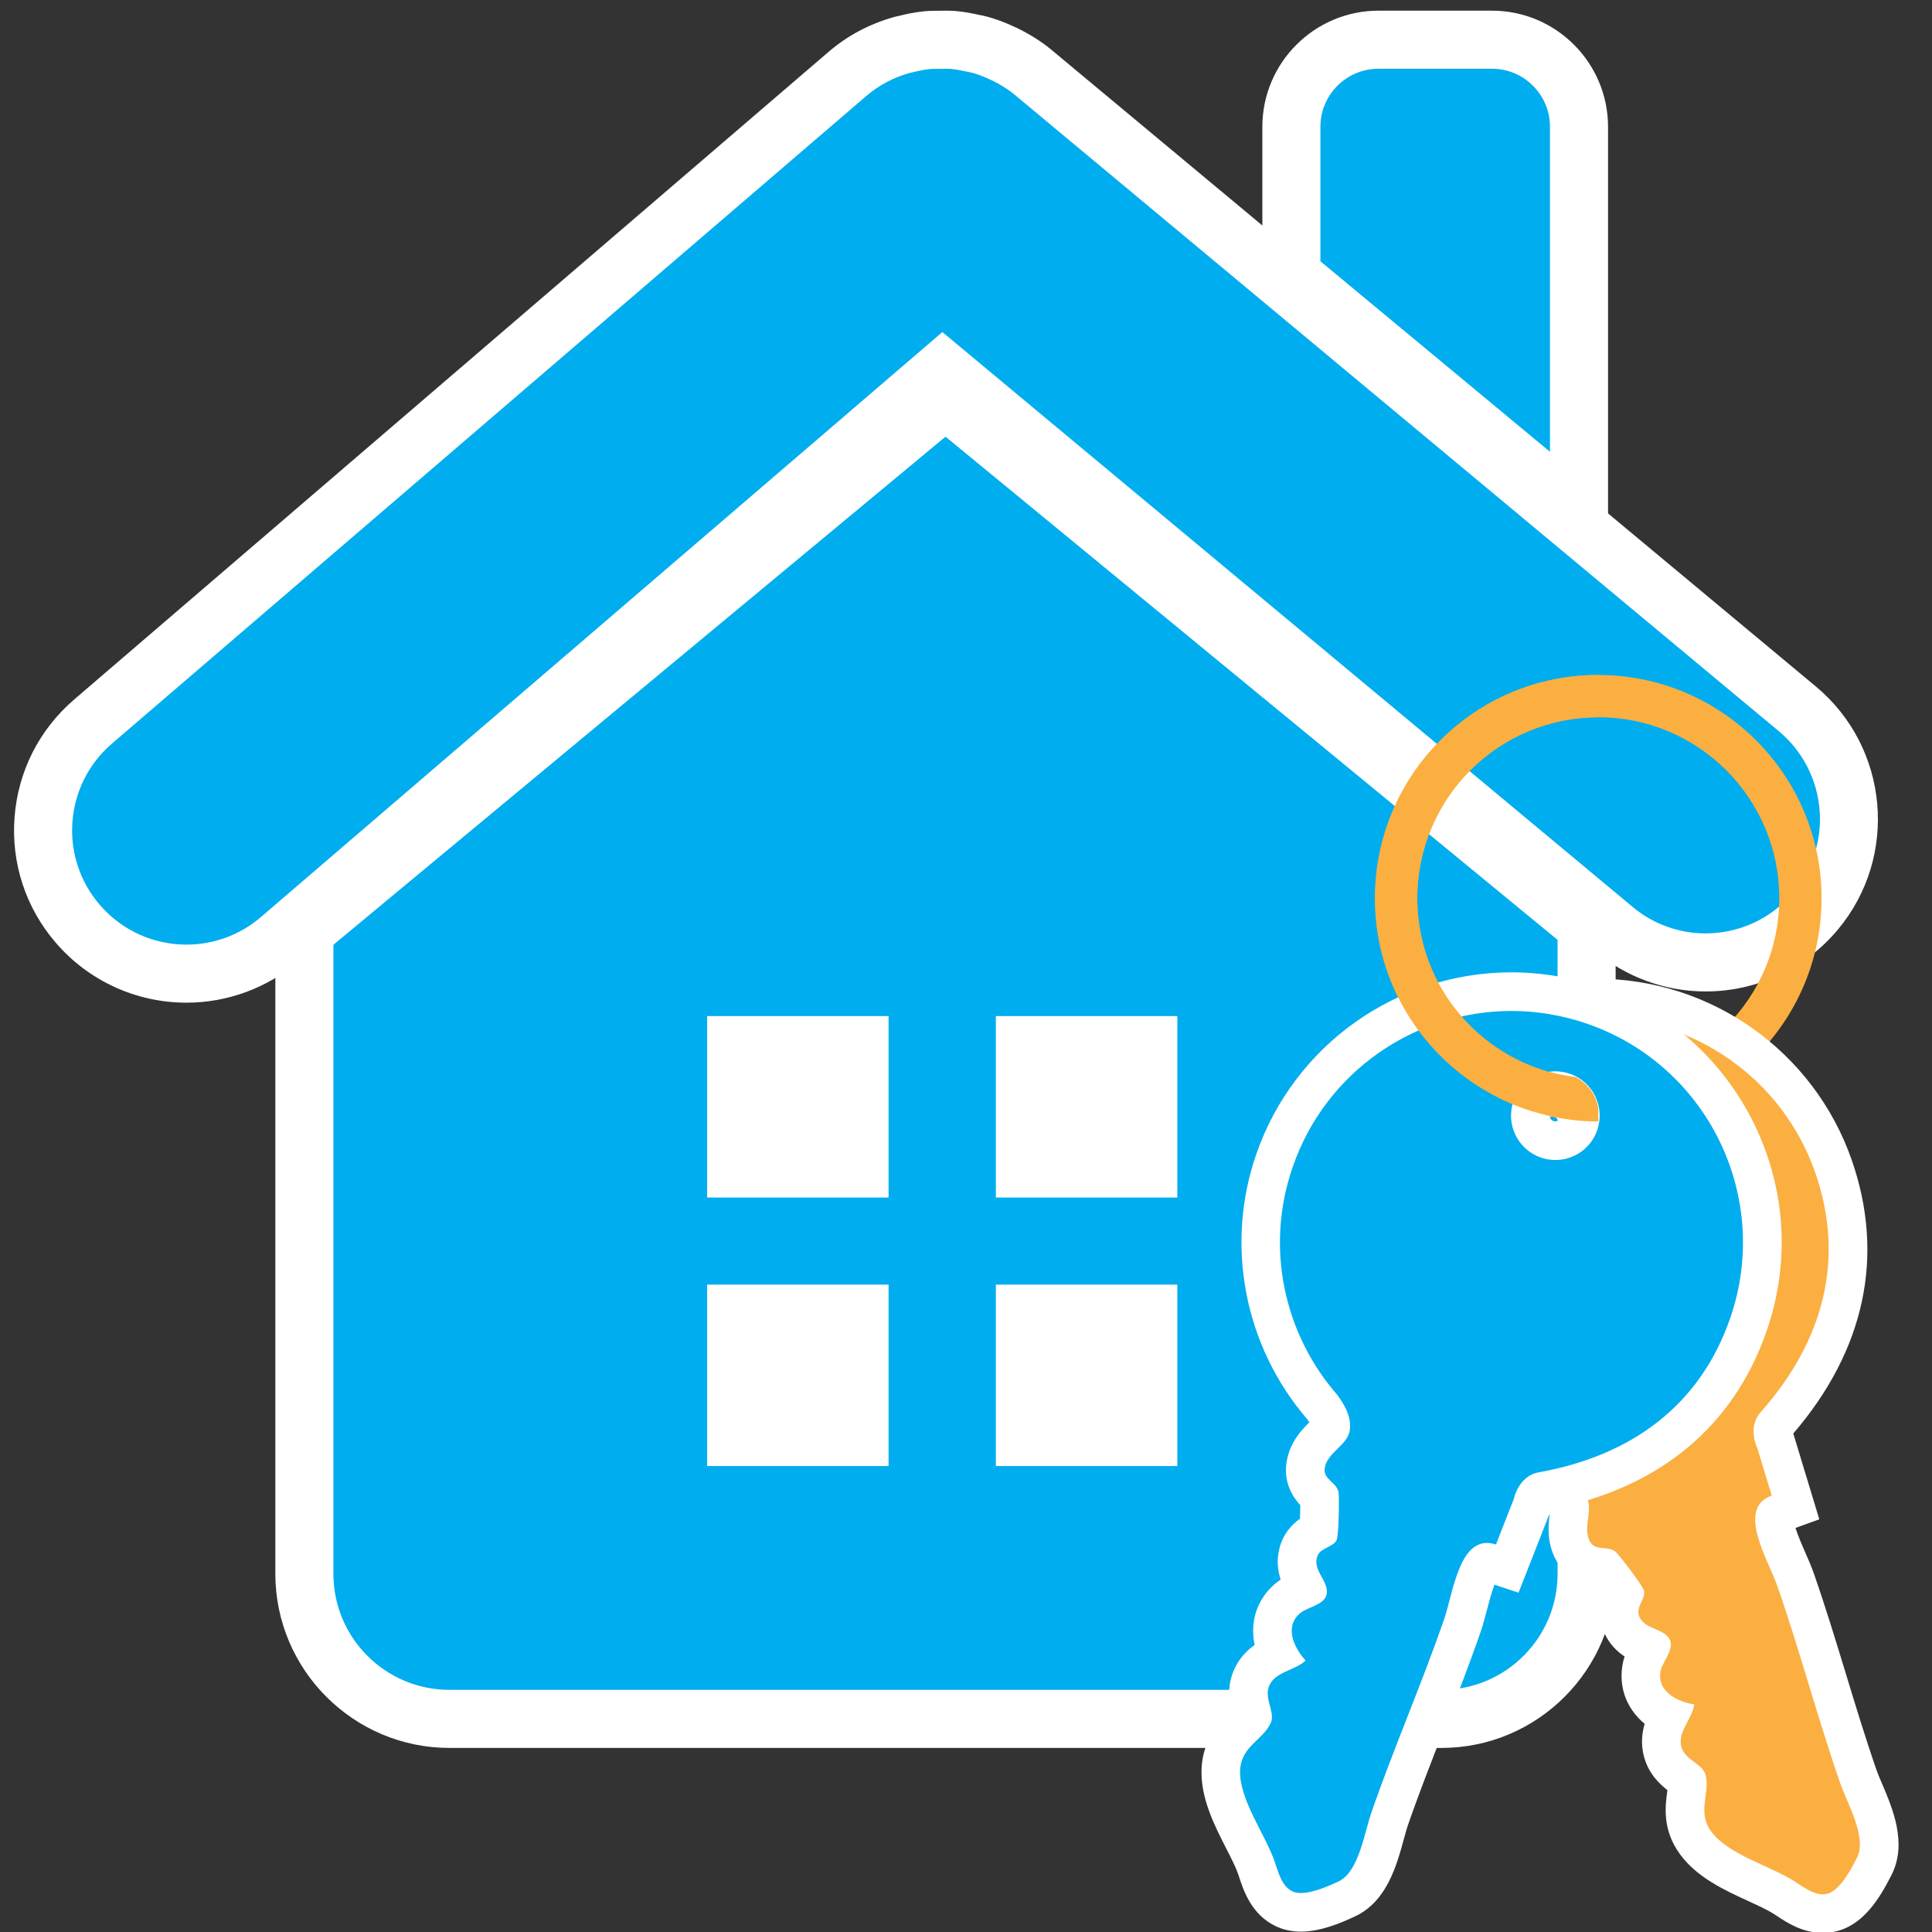 <?xml version="1.0" encoding="utf-8"?>
<!-- Generator: Adobe Illustrator 16.0.0, SVG Export Plug-In . SVG Version: 6.00 Build 0)  -->
<!DOCTYPE svg PUBLIC "-//W3C//DTD SVG 1.1//EN" "http://www.w3.org/Graphics/SVG/1.1/DTD/svg11.dtd">
<svg version="1.1" id="Calque_1" xmlns="http://www.w3.org/2000/svg" xmlns:xlink="http://www.w3.org/1999/xlink" x="0px" y="0px"
	 width="299.99px" height="299.99px" viewBox="0 0 299.99 299.99" enable-background="new 0 0 299.99 299.99" xml:space="preserve">
<rect x="0" y="0" width="299.99" height="299.99" fill="#333333" stroke="none"/>
<g>
	<g>
		<g>
			<path fill="#00ADEE" d="M69.804,266.902c-12.43,0-22.543-10.111-22.543-22.539v-99.784l99.541-82.619l99.557,81.845v100.559
				c0,12.428-10.111,22.539-22.539,22.539H69.804z"/>
			<path fill="#FFFFFF" d="M146.816,67.806l95.035,78.128v98.429c0,9.96-8.078,18.031-18.031,18.031H69.804
				c-9.953,0-18.035-8.071-18.035-18.031v-97.667L146.816,67.806 M146.789,56.113l-5.73,4.756l-95.047,78.889l-3.258,2.704v4.233
				v97.667c0,14.914,12.135,27.047,27.051,27.047H223.82c14.914,0,27.047-12.133,27.047-27.047v-98.429v-4.259l-3.29-2.705
				l-95.035-78.128L146.789,56.113L146.789,56.113z"/>
		</g>
		<rect x="109.804" y="157.771" fill="#FFFFFF" width="28.168" height="28.176"/>
		<rect x="109.804" y="199.47" fill="#FFFFFF" width="28.168" height="28.172"/>
		<rect x="154.633" y="157.771" fill="#FFFFFF" width="28.176" height="28.176"/>
		<rect x="154.633" y="199.47" fill="#FFFFFF" width="28.176" height="28.172"/>
		<g>
			<path fill="#00ADEE" d="M28.958,151.182c-6.503,0-12.661-2.827-16.894-7.757c-3.876-4.509-5.762-10.26-5.309-16.191
				c0.452-5.926,3.185-11.323,7.694-15.196L131.587,11.474c2.414-2.07,5.228-3.572,8.365-4.466c0.203-0.06,0.44-0.112,0.679-0.156
				c1.279-0.327,2.316-0.519,3.346-0.619c0.365-0.038,0.768-0.052,1.171-0.052l0.654,0.001l0.495-0.008
				c0.229-0.005,0.458-0.01,0.687-0.01c0.363,0,0.726,0.012,1.088,0.044c1.116,0.1,2.142,0.317,3.017,0.512l0.111,0.026l0.049,0.005
				c0.286,0.049,0.568,0.105,0.833,0.178c1.184,0.324,2.349,0.761,3.552,1.335c0.096,0.037,0.188,0.076,0.28,0.118l0.133,0.063
				c1.75,0.873,3.198,1.798,4.425,2.83l118.621,98.799c9.424,7.866,10.699,21.927,2.848,31.349
				c-4.241,5.093-10.475,8.015-17.1,8.015c-0.001,0-0.002,0-0.002,0c-5.192,0-10.249-1.838-14.237-5.173L146.368,57.464
				L43.448,145.816C39.412,149.277,34.266,151.182,28.958,151.182z"/>
			<path fill="#FFFFFF" d="M146.983,10.673c0.23,0,0.46,0.006,0.689,0.027c0.816,0.073,1.633,0.243,2.434,0.421
				c0.258,0.064,0.539,0.091,0.785,0.158c1.02,0.278,1.992,0.662,2.938,1.121c0.059,0.032,0.137,0.05,0.207,0.082
				c1.223,0.609,2.441,1.326,3.535,2.246l118.637,98.812c7.523,6.28,8.547,17.467,2.27,24.999
				c-3.513,4.217-8.558,6.393-13.639,6.393c-4.005,0-8.033-1.353-11.346-4.123L146.324,51.561L40.511,142.395
				c-3.35,2.873-7.461,4.279-11.554,4.279c-4.997,0-9.964-2.099-13.474-6.186c-6.395-7.439-5.531-18.646,1.902-25.031
				L134.523,14.895c2.004-1.718,4.281-2.872,6.664-3.551c0.16-0.047,0.328-0.064,0.488-0.105c0.91-0.234,1.813-0.428,2.738-0.518
				c0.24-0.025,0.486-0.03,0.733-0.03c0.173,0,0.346,0.002,0.517,0.002c0.073,0,0.146,0,0.219-0.002
				C146.25,10.689,146.616,10.673,146.983,10.673 M146.983,1.657c-0.264,0-0.528,0.005-0.792,0.012
				c-0.118,0.002-0.235,0.006-0.353,0.006l-0.061,0l-0.06,0.001l-0.053,0l-0.192-0.001l-0.325-0.001
				c-0.415,0-0.972,0.008-1.622,0.074c-1.541,0.151-2.914,0.46-3.872,0.701c-0.23,0.045-0.561,0.116-0.95,0.228
				c-3.762,1.074-7.143,2.882-10.048,5.374L11.514,108.617c-5.424,4.659-8.71,11.148-9.254,18.275
				c-0.544,7.133,1.724,14.049,6.387,19.474c5.087,5.925,12.491,9.324,20.311,9.324c6.384,0,12.571-2.291,17.422-6.451
				l100.032-85.872l101.31,84.369c4.784,4.001,10.868,6.211,17.115,6.211c7.969,0,15.465-3.513,20.566-9.639
				c9.44-11.327,7.906-28.236-3.42-37.69L163.34,7.801c-1.472-1.238-3.21-2.354-5.283-3.388l-0.132-0.065l-0.135-0.062
				c-0.126-0.058-0.245-0.109-0.355-0.154c-1.399-0.659-2.767-1.167-4.17-1.55c-0.522-0.143-0.969-0.222-1.222-0.266
				c-1.081-0.241-2.261-0.479-3.566-0.596C147.998,1.677,147.512,1.657,146.983,1.657L146.983,1.657z"/>
		</g>
		<g>
			<path fill="#00ADEE" d="M200.519,42.684V19.69c0-7.458,6.068-13.525,13.527-13.525h17.613c7.455,0,13.52,6.067,13.52,13.525
				v60.061L200.519,42.684z"/>
			<path fill="#FFFFFF" d="M231.66,10.673c4.98,0,9.012,4.037,9.012,9.017v50.461l-35.645-29.584V19.69
				c0-4.98,4.035-9.017,9.02-9.017H231.66 M231.66,1.657h-17.613c-9.944,0-18.035,8.089-18.035,18.033v20.877v4.234l3.258,2.704
				l35.645,29.584l14.773,12.262V70.152V19.69C249.687,9.747,241.6,1.657,231.66,1.657L231.66,1.657z"/>
		</g>
	</g>
	<g>
		<path fill="#FAAF40" d="M248.172,104.806c-19.148,0-34.672,15.522-34.672,34.67c0,19.146,15.523,34.669,34.672,34.669
			c19.145,0,34.668-15.522,34.668-34.669C282.84,120.329,267.316,104.806,248.172,104.806z M248.172,167.582
			c-15.523,0-28.105-12.583-28.105-28.105s12.582-28.106,28.105-28.106s28.105,12.583,28.105,28.106
			S263.695,167.582,248.172,167.582z"/>
		<g>
			<path fill="#FAAF40" d="M283.034,297.135c-2.247,0-4.122-1.242-5.491-2.148c-0.212-0.14-0.417-0.276-0.612-0.398
				c-1.1-0.693-2.583-1.375-4.154-2.097c-3.428-1.573-7.313-3.357-9.494-6.343c-2.07-2.835-1.705-5.548-1.438-7.529
				c0.106-0.795,0.201-1.494,0.128-2.068c-0.165-0.15-0.465-0.376-0.678-0.535c-1.031-0.773-2.588-1.94-3.139-4.063
				c-0.56-2.156,0.196-4.002,0.921-5.437c-1.169-0.58-2.354-1.439-3.208-2.71c-1.031-1.533-1.341-3.332-0.895-5.202
				c0.21-0.854,0.608-1.598,0.959-2.254c0.075-0.14,0.17-0.317,0.26-0.494c-0.129-0.057-0.259-0.112-0.369-0.159
				c-1.232-0.522-3.096-1.313-4.023-3.472c-0.897-2.083-0.1-3.794,0.329-4.713c0.001-0.001,0.001-0.002,0.002-0.003
				c-0.765-1.149-2.368-3.249-3.081-4.1c-0.096-0.01-0.203-0.02-0.294-0.028c-1.069-0.096-3.295-0.296-4.544-2.644
				c-1.031-1.945-0.783-3.883-0.602-5.297c0.079-0.621,0.188-1.471,0.05-1.66c-0.484-0.675-1.364-1.153-2.947-1.61
				c-13.68-2.588-24.996-12.328-29.558-25.451c-3.423-9.816-2.816-20.382,1.71-29.746c4.525-9.363,12.426-16.404,22.245-19.826
				c4.147-1.446,8.459-2.179,12.813-2.179c16.542,0,31.318,10.502,36.77,26.133c4.896,14.052,1.757,27.945-9.079,40.179
				c-0.729,0.821-0.045,2.288-0.038,2.303l0.097,0.202l0.086,0.257l3.04,10.021l-2.673,0.969c-0.29,0.105-0.462,0.217-0.512,0.332
				c-0.53,1.236,1.102,4.963,1.978,6.966c0.461,1.053,0.896,2.047,1.211,2.95c1.796,5.146,3.401,10.421,4.955,15.521
				c1.521,4.998,3.095,10.166,4.834,15.165c0.203,0.58,0.524,1.333,0.865,2.131c1.526,3.574,3.427,8.022,1.568,11.693
				c-1.612,3.193-3.674,6.549-6.733,7.21C283.9,297.088,283.469,297.135,283.034,297.135L283.034,297.135z M241.07,170.351
				c-0.434,0-0.865,0.074-1.283,0.22c-0.982,0.343-1.772,1.046-2.225,1.979c-0.451,0.933-0.512,1.984-0.17,2.962
				c0.546,1.564,2.025,2.614,3.68,2.614c0.434,0,0.865-0.073,1.282-0.218c2.01-0.707,3.083-2.927,2.378-4.943
				C244.186,171.402,242.715,170.351,241.07,170.351z"/>
			<path fill="#FFFFFF" d="M247.925,157.967c14.863,0,28.769,9.296,33.938,24.122c4.68,13.429,1.313,26.135-8.492,37.204
				c-2.129,2.398-0.48,5.619-0.48,5.619l2.215,7.301c-5.574,2.021-0.566,9.937,0.867,14.053c3.535,10.13,6.254,20.526,9.789,30.686
				c1.066,3.054,4.168,8.367,2.59,11.485c-0.855,1.694-2.684,5.199-4.691,5.633c-0.208,0.047-0.417,0.068-0.626,0.068
				c-1.617,0-3.234-1.288-4.511-2.089c-3.699-2.333-10.211-4.096-12.82-7.668c-2.219-3.038-0.188-5.778-0.844-8.712
				c-0.422-1.821-3.246-2.328-3.801-4.468c-0.59-2.271,1.703-4.313,2.027-6.541v-0.002c-2.664-0.407-5.973-2.1-5.195-5.358
				c0.352-1.429,2.254-3.393,1.293-4.88c-1.051-1.64-3.785-1.417-4.629-3.379c-0.641-1.487,0.844-2.523,0.75-3.932
				c-0.059-0.712-3.609-5.27-4.277-5.993c-1.184-1.279-3.266-0.091-4.168-1.786c-1.23-2.321,0.824-5.123-0.777-7.316
				c-1.102-1.537-2.859-2.251-4.68-2.764c-12.285-2.277-23.023-10.882-27.414-23.515c-6.535-18.74,3.371-39.228,22.109-45.757
				C240.012,158.614,244.001,157.967,247.925,157.967 M241.072,181.125c0.751,0,1.515-0.123,2.264-0.383
				c3.582-1.26,5.48-5.177,4.227-8.766c-0.992-2.842-3.646-4.622-6.492-4.622c-0.752,0-1.518,0.124-2.27,0.386
				c-3.594,1.253-5.492,5.173-4.238,8.762C235.555,179.344,238.219,181.125,241.072,181.125 M247.925,151.97
				c-4.691,0-9.335,0.789-13.801,2.346c-10.575,3.686-19.083,11.269-23.957,21.353c-4.875,10.086-5.528,21.465-1.84,32.041
				c4.894,14.081,17.018,24.55,31.683,27.379c0.24,0.071,0.438,0.137,0.599,0.195c-0.204,1.626-0.455,4.198,0.953,6.854
				c1.609,3.022,4.288,3.845,5.922,4.109c0.396,0.509,0.857,1.115,1.271,1.678c-0.409,1.381-0.639,3.323,0.293,5.487
				c0.788,1.832,2.029,3.016,3.208,3.803c-0.068,0.209-0.132,0.426-0.188,0.651c-0.646,2.711-0.176,5.4,1.314,7.615
				c0.583,0.865,1.265,1.587,1.992,2.189c-0.423,1.434-0.613,3.135-0.12,5.036c0.693,2.675,2.417,4.284,3.652,5.257
				c-0.012,0.088-0.023,0.175-0.034,0.255c-0.297,2.203-0.793,5.89,1.988,9.697c2.642,3.616,6.903,5.573,10.664,7.3
				c1.479,0.679,2.875,1.32,3.8,1.903c0.188,0.118,0.372,0.241,0.563,0.367c1.592,1.054,3.997,2.646,7.146,2.646
				c0.646,0,1.289-0.07,1.912-0.208c4.279-0.936,6.828-4.966,8.758-8.787c2.486-4.912,0.188-10.292-1.489-14.22
				c-0.32-0.749-0.622-1.457-0.793-1.944c-1.718-4.937-3.282-10.076-4.795-15.047c-1.563-5.129-3.177-10.434-4.993-15.638
				c-0.352-1.01-0.81-2.056-1.295-3.164c-0.445-1.017-1.157-2.645-1.542-3.873l3.696-1.341l-1.65-5.439l-2.215-7.301l-0.176-0.582
				c11.119-12.934,14.257-27.6,9.073-42.474C281.654,163.28,265.74,151.97,247.925,151.97L247.925,151.97z M241.072,175.13
				c-0.317,0-0.703-0.188-0.85-0.605c-0.099-0.282-0.033-0.52,0.038-0.668c0.073-0.151,0.222-0.353,0.514-0.455
				c0.1-0.034,0.197-0.052,0.296-0.052c0.31,0,0.686,0.187,0.831,0.603c0.161,0.462-0.088,0.97-0.555,1.134
				C241.27,175.112,241.173,175.13,241.072,175.13L241.072,175.13z"/>
		</g>
		<g>
			<path fill="#00ADEE" d="M201.993,296.932c-0.993,0-1.89-0.193-2.665-0.573c-2.566-1.232-3.462-3.963-4.054-5.769
				c-0.079-0.241-0.155-0.474-0.232-0.691c-0.432-1.222-1.174-2.676-1.959-4.215c-1.714-3.36-3.657-7.169-3.521-10.865
				c0.136-3.513,2.105-5.416,3.543-6.805c0.575-0.556,1.081-1.044,1.383-1.539c-0.036-0.221-0.132-0.582-0.199-0.839
				c-0.329-1.244-0.826-3.124,0.057-5.131c0.901-2.042,2.636-3.021,4.092-3.697c-0.56-1.18-0.957-2.587-0.842-4.114
				c0.14-1.842,1.01-3.445,2.518-4.638c0.707-0.544,1.478-0.879,2.157-1.174c0.146-0.063,0.333-0.145,0.514-0.228
				c-0.065-0.125-0.134-0.249-0.191-0.354c-0.643-1.176-1.613-2.951-1.004-5.222c0.58-2.185,2.266-3.034,3.172-3.49
				c0.001,0,0.002-0.001,0.004-0.002c0.113-1.377,0.159-4.048,0.127-5.128c-0.068-0.067-0.147-0.142-0.214-0.204
				c-0.777-0.737-2.396-2.271-1.925-4.882c0.396-2.173,1.794-3.54,2.815-4.539c0.447-0.438,1.06-1.037,1.068-1.273
				c0.036-0.823-0.36-1.747-1.322-3.085c-9.125-10.513-11.965-25.173-7.408-38.296c5.421-15.671,20.204-26.201,36.786-26.201
				c4.327,0,8.613,0.724,12.737,2.151c9.831,3.402,17.746,10.43,22.29,19.787c4.542,9.356,5.17,19.922,1.766,29.752
				c-4.864,14.058-15.94,23.013-32.03,25.897c-1.059,0.187-1.444,1.726-1.448,1.741l-0.052,0.264l-3.921,9.994l-2.696-0.895
				c-0.23-0.076-0.377-0.093-0.459-0.093c-1.164,0-2.49,5.075-2.927,6.742c-0.289,1.106-0.562,2.151-0.872,3.051
				c-1.777,5.139-3.78,10.259-5.718,15.21c-1.908,4.879-3.883,9.924-5.619,14.939c-0.203,0.584-0.418,1.376-0.646,2.215
				c-1.021,3.749-2.289,8.414-6.024,10.138C207.042,295.827,204.384,296.932,201.993,296.932z M241.5,169.348
				c-1.653,0-3.123,1.046-3.656,2.603c-0.346,0.992-0.285,2.041,0.165,2.972c0.453,0.938,1.246,1.643,2.231,1.985
				c0.408,0.14,0.837,0.213,1.268,0.213c1.652,0,3.126-1.051,3.667-2.614c0.342-0.986,0.281-2.042-0.17-2.973
				c-0.45-0.93-1.239-1.629-2.222-1.968C242.365,169.422,241.933,169.348,241.5,169.348z"/>
			<path fill="#FFFFFF" d="M234.692,156.976c3.898,0,7.866,0.64,11.757,1.986c18.762,6.494,28.699,26.967,22.203,45.725
				c-4.648,13.435-15.176,21.319-29.727,23.928c-3.156,0.559-3.859,4.11-3.859,4.11l-2.785,7.1c-0.504-0.167-0.97-0.244-1.402-0.244
				c-4.408,0-5.338,8.061-6.633,11.812c-3.508,10.142-7.816,19.984-11.336,30.146c-1.059,3.053-1.922,9.148-5.094,10.612
				c-1.358,0.638-3.908,1.783-5.823,1.783c-0.503,0-0.962-0.079-1.345-0.267c-1.688-0.811-2.211-3.165-2.781-4.771
				c-1.457-4.123-5.473-9.542-5.309-13.966c0.145-3.759,3.43-4.649,4.742-7.356c0.797-1.692-1.102-3.836-0.211-5.861
				c0.949-2.149,4.004-2.328,5.645-3.877v-0.003c-1.84-1.973-3.387-5.349-0.762-7.425c1.172-0.901,3.883-1.264,4.051-3.026
				c0.188-1.941-2.094-3.461-1.539-5.524c0.414-1.561,2.219-1.455,3.016-2.617c0.398-0.595,0.445-6.374,0.363-7.352
				c-0.129-1.739-2.5-2.097-2.16-3.984c0.473-2.589,3.824-3.511,3.93-6.228c0.082-1.889-0.855-3.54-1.969-5.068
				c-8.223-9.403-11.313-22.812-6.926-35.445C205.88,166.299,219.802,156.976,234.692,156.976 M241.508,180.119
				c2.854,0,5.516-1.784,6.5-4.633c1.246-3.598-0.645-7.51-4.246-8.754c-0.749-0.259-1.512-0.382-2.262-0.382
				c-2.854,0.001-5.518,1.783-6.492,4.63c-1.254,3.59,0.656,7.513,4.25,8.76C240.003,179.997,240.761,180.119,241.508,180.119
				 M234.692,150.98c-17.859,0-33.781,11.342-39.62,28.223c-4.891,14.082-1.869,29.814,7.883,41.127
				c0.145,0.204,0.259,0.378,0.35,0.524c-1.17,1.15-2.96,3.014-3.5,5.973c-0.606,3.367,0.983,5.67,2.099,6.888
				c-0.004,0.642-0.019,1.404-0.043,2.104c-1.179,0.831-2.565,2.216-3.171,4.5c-0.516,1.917-0.274,3.61,0.161,4.957
				c-0.178,0.117-0.356,0.243-0.533,0.379l-0.032,0.025l-0.032,0.024c-2.15,1.701-3.445,4.103-3.646,6.763
				c-0.078,1.041,0.01,2.03,0.208,2.954c-1.217,0.862-2.418,2.076-3.209,3.869c-1.114,2.533-0.764,4.862-0.399,6.39
				c-0.063,0.062-0.125,0.121-0.183,0.178c-1.599,1.544-4.275,4.129-4.456,8.842c-0.166,4.483,1.965,8.661,3.846,12.347
				c0.738,1.448,1.437,2.816,1.801,3.848c0.072,0.204,0.141,0.413,0.212,0.63c0.659,2.01,1.886,5.751,5.627,7.548
				c1.145,0.563,2.485,0.858,3.94,0.858c2.983,0,6.042-1.258,8.373-2.353c4.967-2.292,6.502-7.936,7.623-12.056
				c0.215-0.788,0.417-1.532,0.586-2.019c1.718-4.962,3.681-9.979,5.579-14.831c1.948-4.979,3.962-10.126,5.759-15.32
				c0.349-1.012,0.636-2.11,0.94-3.274c0.263-1.008,0.727-2.779,1.197-4.013l3.737,1.239l2.075-5.29l2.785-7.1l0.221-0.563
				c16.75-3.26,28.301-12.823,33.449-27.703c3.666-10.585,2.99-21.964-1.902-32.041s-13.418-17.646-24.006-21.311
				C243.969,151.76,239.354,150.98,234.692,150.98L234.692,150.98z M241.508,174.123c-0.1,0-0.197-0.018-0.299-0.053
				c-0.278-0.096-0.428-0.3-0.501-0.452c-0.104-0.216-0.117-0.438-0.04-0.66c0.148-0.434,0.522-0.611,0.833-0.611
				c0.101,0,0.2,0.018,0.303,0.053c0.23,0.08,0.399,0.229,0.503,0.441c0.072,0.149,0.138,0.39,0.035,0.684
				C242.199,173.938,241.82,174.123,241.508,174.123L241.508,174.123z"/>
		</g>
		<g>
			<path fill="#FAAF40" d="M248.172,111.37v-6.564c-19.148,0-34.672,15.522-34.672,34.67c0,14.641,9.09,27.131,21.93,32.216
				c1.5,0.597,3.063,1.074,4.66,1.461c0.199,0.047,0.375,0.132,0.57,0.176c0.027,0.006,0.059-0.015,0.086-0.012
				c2.395,0.526,4.871,0.828,7.426,0.828V172c-0.383-2.041-1.652-3.789-3.578-4.778c-1.328-0.17-2.617-0.419-3.883-0.767
				c-0.016,0.003-0.035,0.012-0.059,0.015c-11.852-3.3-20.586-14.089-20.586-26.993C220.066,123.954,232.648,111.37,248.172,111.37z
				"/>
		</g>
	</g>
</g>
</svg>
